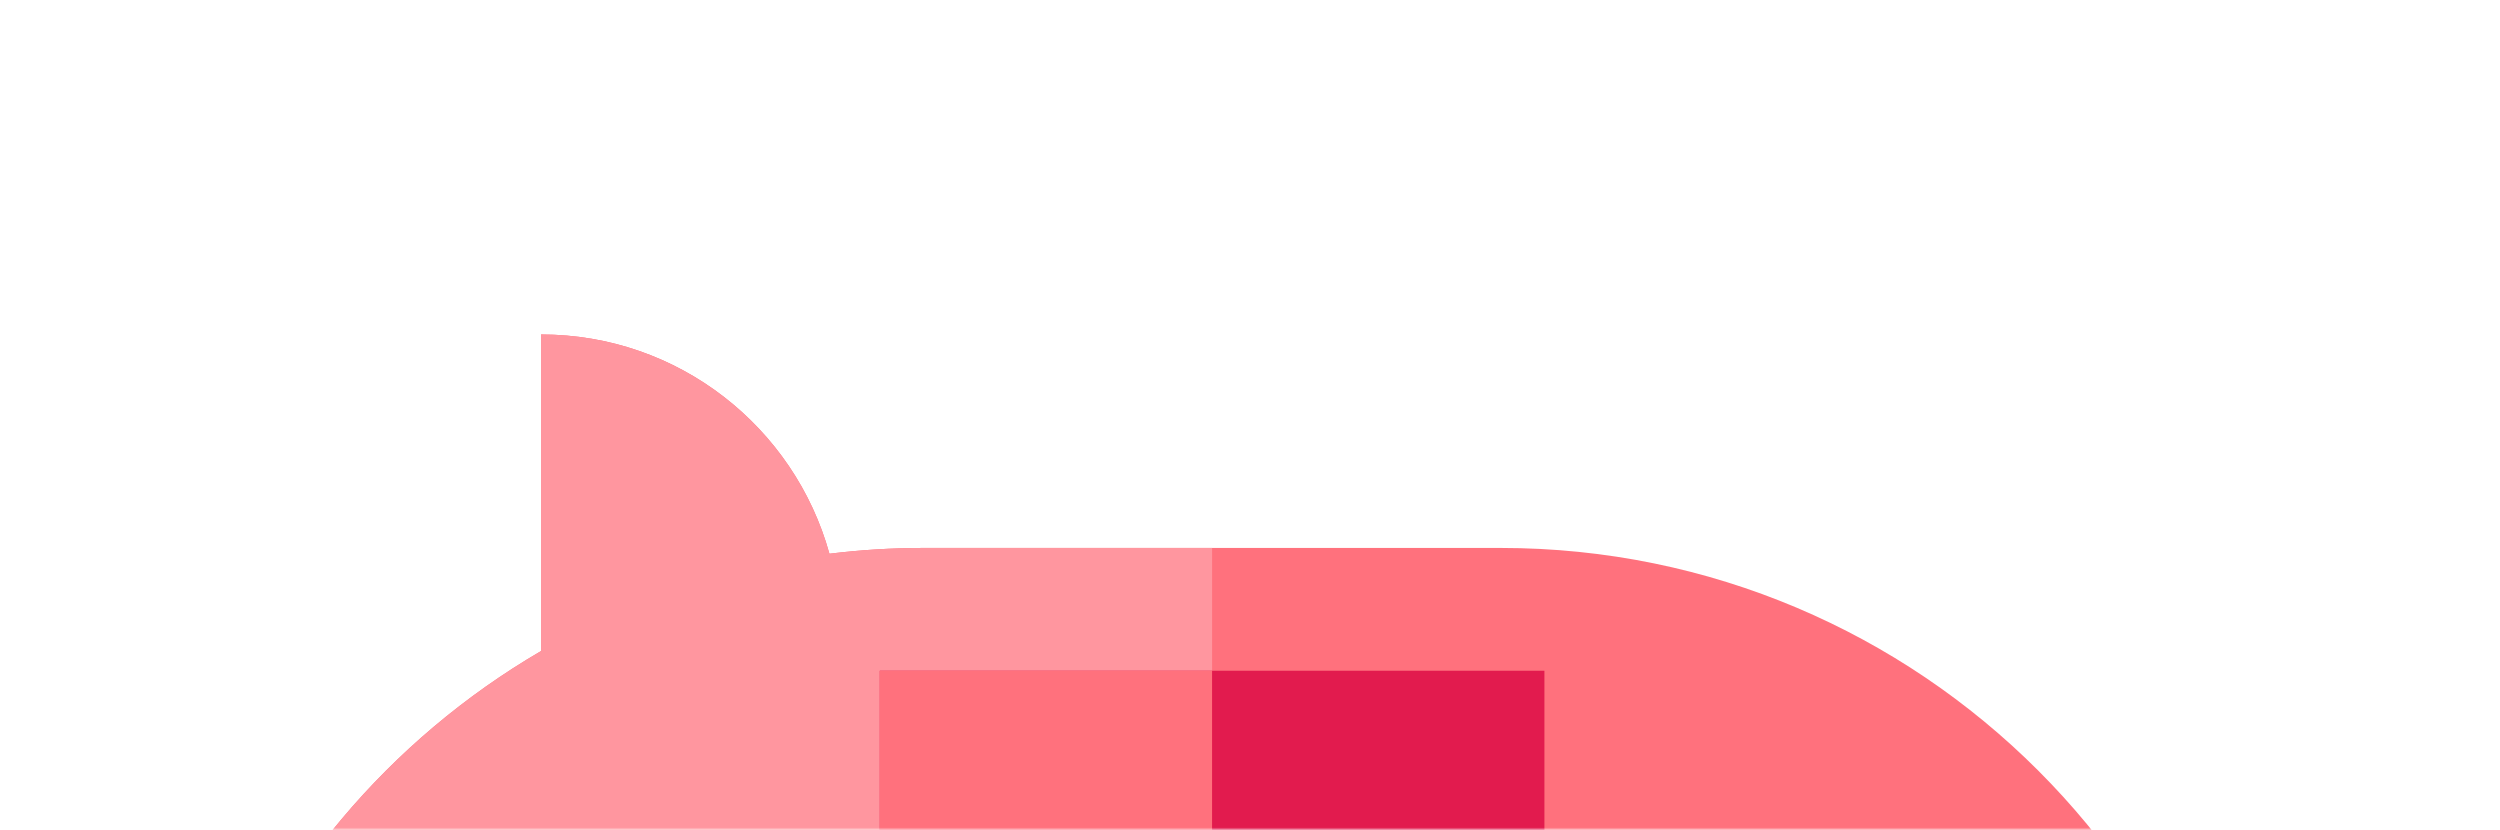 
<svg width="488px" height="162px" viewBox="0 0 488 162" version="1.1" xmlns="http://www.w3.org/2000/svg" xmlns:xlink="http://www.w3.org/1999/xlink">
    <!-- Generator: Sketch 46.1 (44463) - http://www.bohemiancoding.com/sketch -->
    <desc>Created with Sketch.</desc>
    <defs>
        <rect id="path-1" x="0" y="0" width="488" height="162"></rect>
    </defs>
    <g id="Page-1" stroke="none" stroke-width="1" fill="none" fill-rule="evenodd">
        <g id="006-piggy-bank-1">
            <mask id="mask-2" fill="white">
                <use xlink:href="#path-1"></use>
            </mask>
            <g id="Mask" transform="translate(244, 81) scale(1, -1) translate(-244, -81) "></g>
            <g mask="url(#mask-2)" id="Group-4">
                <g transform="translate(0, -199)">
                    <g transform="translate(0, 264)">
                        <g id="Group-3" fill-rule="nonzero">
                            <path d="M40.992,139.133 C52.965,106.56 76.022,79.343 105.613,62.081 L105.613,0.286 C132.465,0.286 155.071,18.409 161.906,43.087 C167.914,42.346 174.031,41.959 180.24,41.959 L292.963,41.959 C374.881,41.959 441.29,108.367 441.29,190.286 C441.29,261.033 391.755,320.204 325.479,335.028 L325.479,390.998 L266.217,390.998 L266.217,338.613 L206.985,338.613 L206.985,391 L147.723,391 L147.723,335.011 C98.292,323.951 58.167,288.244 40.971,241.441 L0.068,241.441 L0.068,139.133 L40.992,139.133 Z" id="Shape" fill="#FF717D"></path>
                            <path d="M236.601,41.959 L180.239,41.959 C174.031,41.959 167.913,42.347 161.905,43.087 C155.071,18.41 132.466,0.286 105.612,0.286 L105.612,62.081 C76.022,79.342 52.964,106.56 40.991,139.133 L0.068,139.133 L0.068,241.44 L40.97,241.44 C58.167,288.244 98.291,323.951 147.722,335.01 L147.722,391 L206.984,391 L206.984,338.614 L236.6,338.614 L236.6,41.959 L236.601,41.959 Z" id="Shape" fill="#FF969F"></path>
                            <g id="Group" transform="translate(88, 65)" fill="#E21B4E">
                                <rect id="Rectangle-path" x="83.732" y="0.932" width="129.738" height="31.115"></rect>
                            </g>
                            <rect id="Rectangle-path" fill="#FF717D" x="171.732" y="65.932" width="64.864" height="31.115"></rect>
                        </g>
                    </g>
                </g>
            </g>
        </g>
    </g>
</svg>